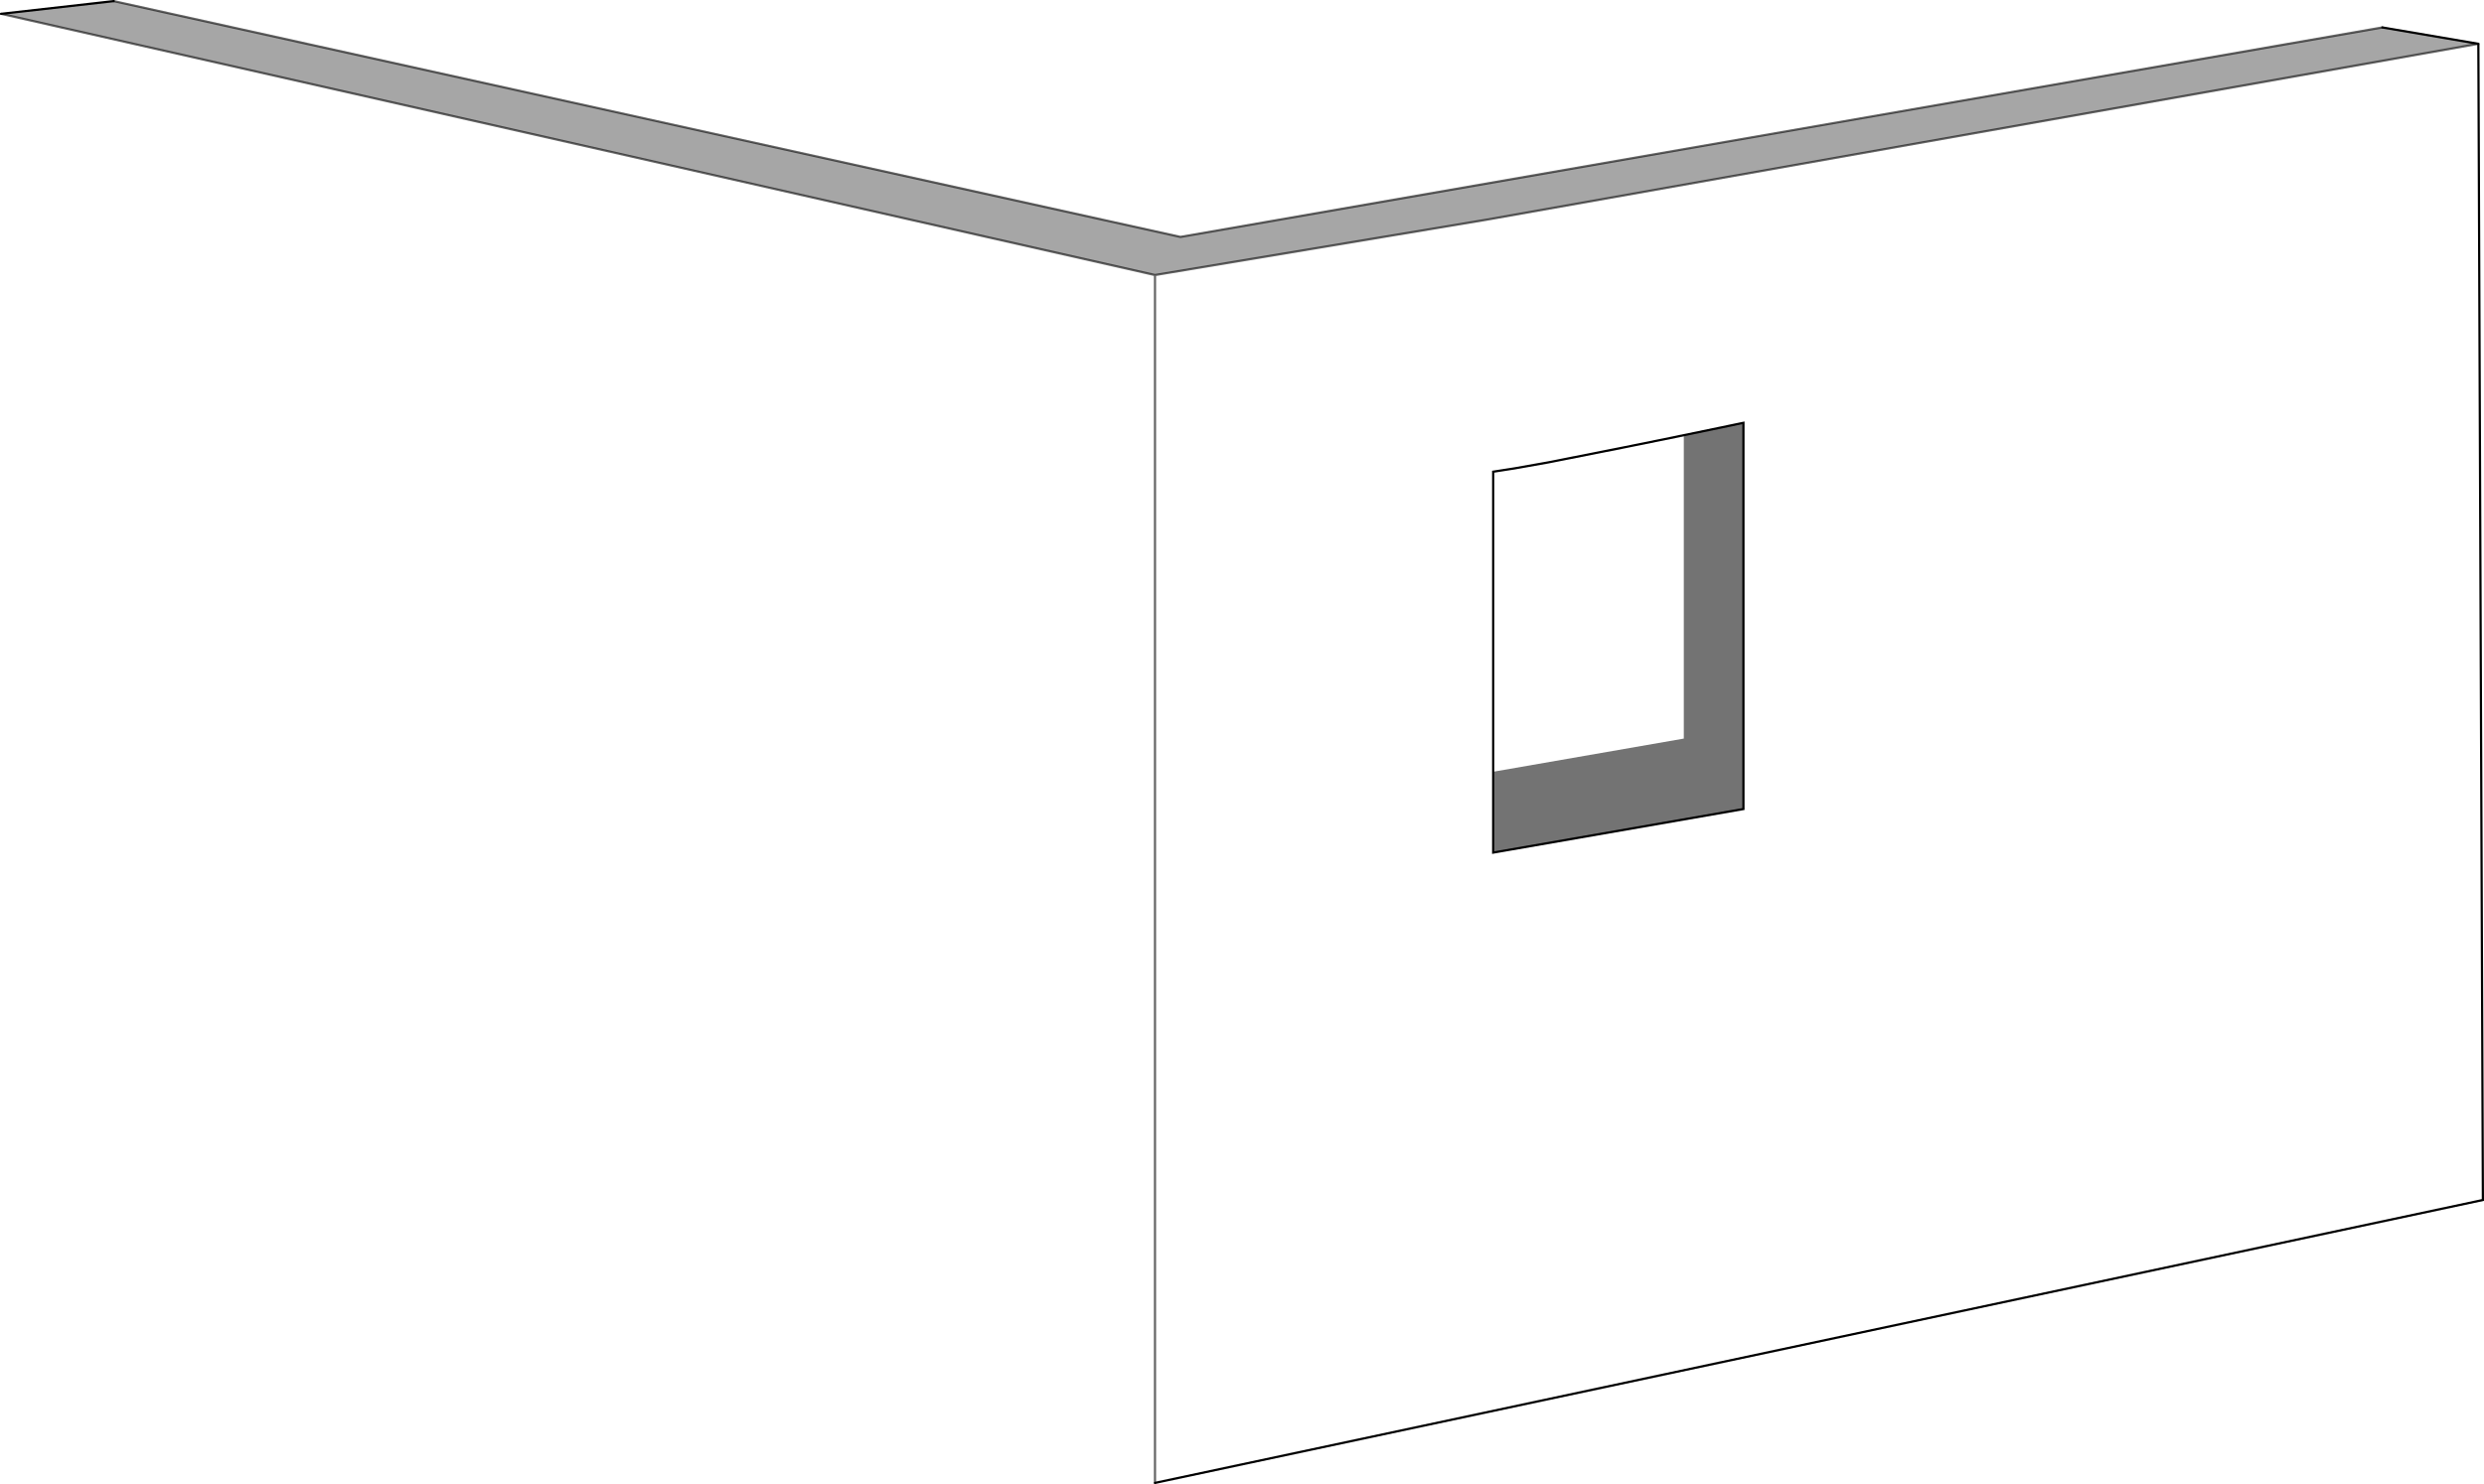 <?xml version="1.0" encoding="UTF-8" standalone="no"?>
<svg xmlns:xlink="http://www.w3.org/1999/xlink" height="670.9px" width="1122.65px" xmlns="http://www.w3.org/2000/svg">
  <g transform="matrix(1.0, 0.0, 0.0, 1.0, 561.3, 335.45)">
    <path d="M515.4 -323.05 L558.8 -315.65 110.45 -236.1 -39.3 -211.1 -560.8 -329.2 -509.9 -334.95 -27.8 -228.35 515.4 -323.05" fill="#000000" fill-opacity="0.349" fill-rule="evenodd" stroke="none"/>
    <path d="M198.55 -138.45 L198.4 -138.45 197.95 -138.35 195.85 -137.9 172.2 -133.1 138.4 -126.4 123.2 -123.7 113.55 -122.2 113.55 13.45 113.55 50.0 226.65 30.3 226.65 -144.3 199.7 -138.7 199.7 -138.75 198.55 -138.45 M199.7 -139.1 L199.7 -139.15 198.55 -138.85 199.7 -139.1 M-39.3 -211.1 L110.45 -236.1 558.8 -315.65 560.85 207.05 -39.3 334.95 -39.3 -211.1" fill="#ffffff" fill-opacity="0.0" fill-rule="evenodd" stroke="none"/>
    <path d="M199.7 -138.7 L226.65 -144.3 226.65 30.3 113.55 50.0 113.55 13.45 199.7 -1.55 199.7 -138.7" fill="#000000" fill-opacity="0.549" fill-rule="evenodd" stroke="none"/>
    <path d="M198.55 -138.45 L199.7 -138.75 199.7 -138.7 198.55 -138.45 M199.7 -139.1 L198.55 -138.85 199.7 -139.15 199.7 -139.1" fill="#171717" fill-rule="evenodd" stroke="none"/>
    <path d="M113.55 13.45 L113.55 -122.2 123.2 -123.7 138.4 -126.4 172.2 -133.1 195.85 -137.9 197.95 -138.35 198.4 -138.45 198.55 -138.45 199.7 -138.7 226.65 -144.3 226.65 30.3 113.55 50.0 113.55 13.45 M558.8 -315.65 L515.4 -323.05 M-509.9 -334.95 L-560.8 -329.2 M558.8 -315.65 L560.85 207.05 -39.3 334.95" fill="none" stroke="#000000" stroke-linecap="round" stroke-linejoin="miter-clip" stroke-miterlimit="4.0" stroke-width="1.0"/>
    <path d="M515.4 -323.05 L-27.8 -228.35 -509.9 -334.95 M-560.8 -329.2 L-39.3 -211.1 110.45 -236.1 558.8 -315.65 M-39.3 334.95 L-39.3 -211.1" fill="none" stroke="#000000" stroke-linecap="round" stroke-linejoin="miter-clip" stroke-miterlimit="4.0" stroke-opacity="0.6" stroke-width="1.0"/>
  </g>
</svg>
